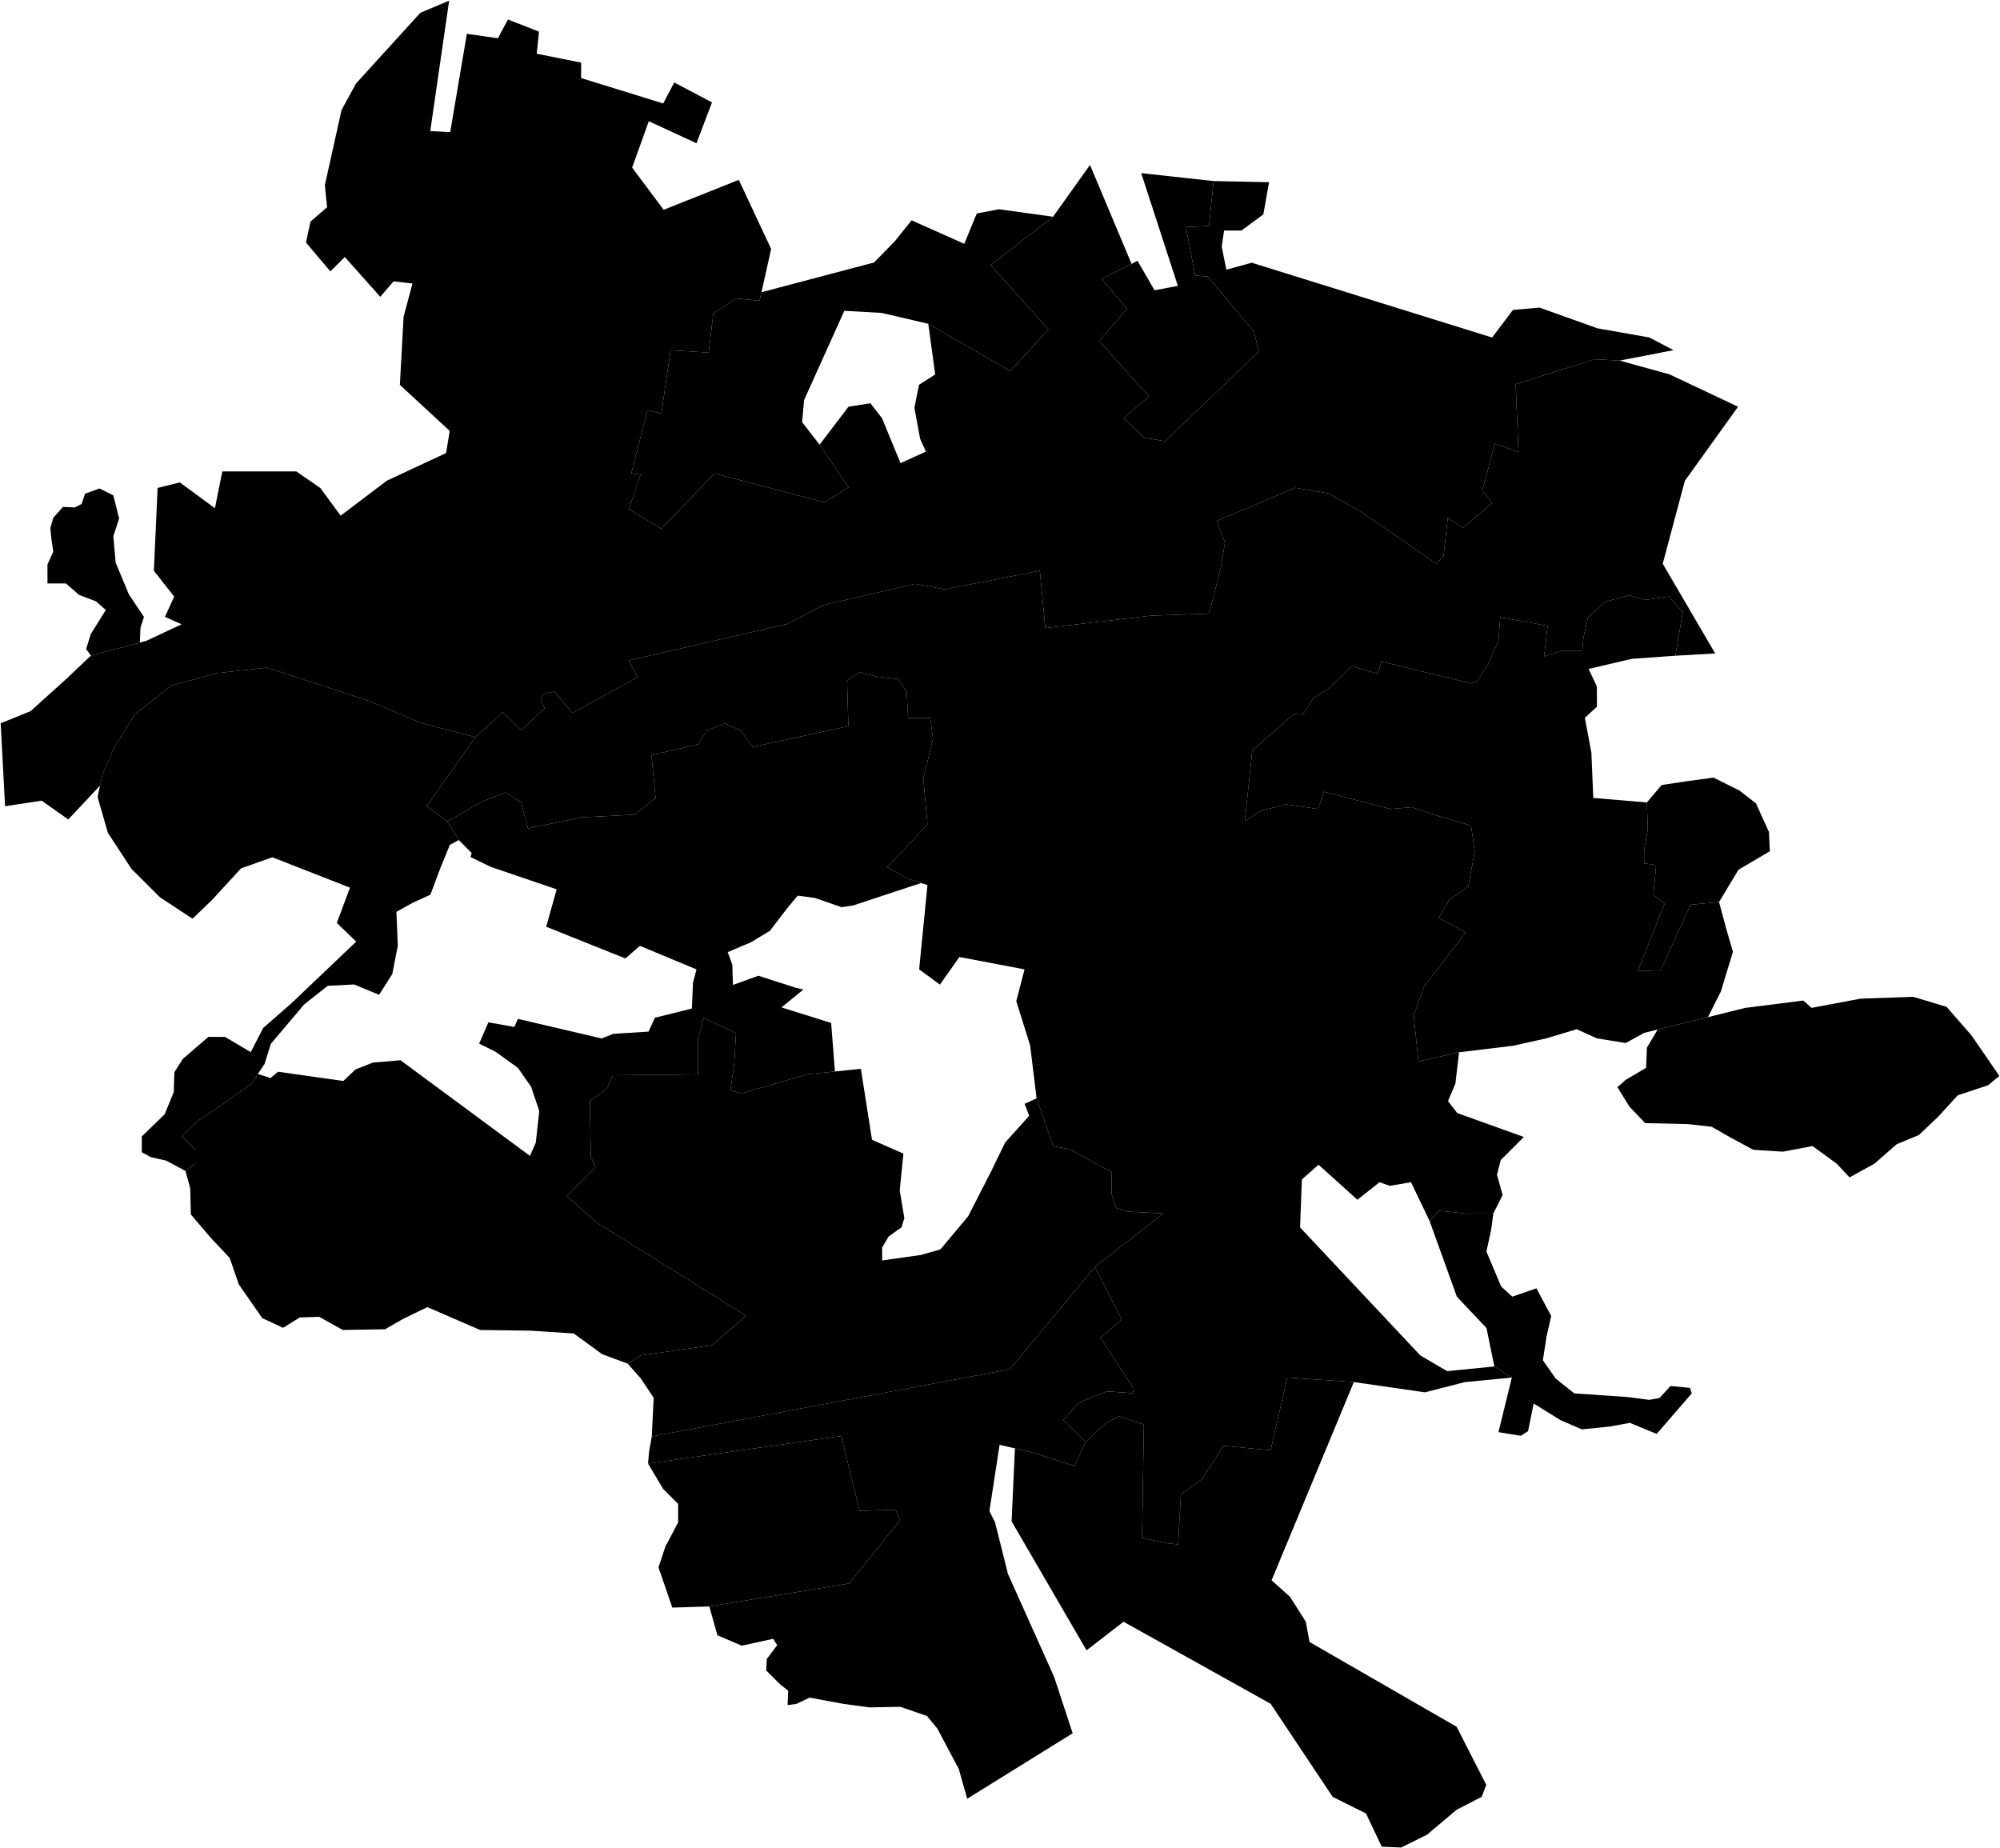 <?xml version="1.0"?>
<svg xmlns="http://www.w3.org/2000/svg" version="1.2" baseProfile="tiny" width="3000" height="2772" viewBox="0 0 3000 2772" stroke-linecap="round" stroke-linejoin="round">
<g id="A">
<path d="M 1381.7 1324.5 1279.7 1358.2 1262.4 1360.8 1222.5 1347 1196.5 1343.5 1180 1363.4 1154.9 1396.2 1126.2 1413.5 1091.6 1428.2 1098.5 1447.2 1099.4 1477.4 1137.5 1463.6 1193.9 1481.7 1205.1 1484.3 1172.2 1511.1 1246.7 1534.4 1252.4 1607.2 1210.9 1611.5 1111 1640.5 1095.7 1635 1101.3 1596.3 1104 1549.3 1055.5 1527.2 1047.2 1557.6 1047.2 1611.5 919.5 1612.8 909.8 1633.6 884.8 1651.5 886.2 1734.5 893.1 1751.1 850.1 1793.9 893.1 1832.6 1119.2 1973.6 1067.9 2017.9 961.1 2033.1 941.6 2045.5 903.3 2031.3 860.6 2000.2 796.1 1996 720.2 1995 641.1 1960.7 604.7 1978.3 577.6 1993.9 514.1 1994.9 478.7 1975.2 449.6 1976.2 424.6 1991.7 393.4 1977.2 358.1 1926.4 344.6 1887 315.4 1855.9 286.3 1821.7 285.3 1782.3 278.2 1756.4 292.8 1745 292.8 1724.3 273 1704.6 295.9 1681.8 333.4 1656.9 353.2 1642.4 376.1 1626.9 386.8 1610.9 405.7 1617.1 417 1607.6 515 1621.5 533.2 1604.2 559.2 1593.9 600.8 1590.4 795 1733.9 803.7 1714 808.9 1666.5 796.7 1630.2 776.8 1601.7 743 1577.5 718.7 1565.4 732.6 1533.5 771.6 1540.4 776.8 1528.3 902.5 1557.7 919.9 1550.8 972.8 1547.4 982.3 1526.6 1037.8 1512.8 1039.5 1474 1044.7 1454.1 959.8 1418.7 938.1 1437.7 819.3 1390.1 835 1334 736.1 1300.3 705.8 1285.6 707.5 1279.5 688.3 1260.1 671.3 1232.2 721.3 1203.2 758.7 1188.7 781.6 1203.2 792 1242.6 873.2 1226 952.2 1221.9 983.4 1197 977.2 1132.8 1047.9 1116.2 1060.4 1095.5 1087.5 1085.1 1110.4 1095.5 1129.1 1120.4 1272.6 1089.3 1270.6 1020.9 1289.3 1008.5 1314.2 1014.7 1347.5 1018.8 1360 1037.5 1362.1 1076.9 1395.4 1076.9 1399.5 1108 1385 1168.1 1391.2 1236.5 1330.9 1300.7 1360 1317.3 1381.7 1324.5 Z" data-holc_grade="A"/>
<path d="M 2513 983.6 2448 988.2 2382.9 1003.4 2395.3 1029.7 2395.4 1060.1 2377.3 1076.7 2387.1 1129.2 2389.9 1196.9 2470.3 1203.7 2471.7 1243.8 2466.2 1275.6 2466.2 1295 2484.2 1297.7 2480.1 1341.9 2496.7 1355.8 2456.5 1456.7 2491.2 1455.3 2535.6 1357.1 2578.6 1353 2589.7 1394.4 2599.4 1427.6 2581.4 1487 2562 1525.7 2486.5 1544.3 2466.3 1549.3 2438.5 1564.5 2395.5 1557.6 2365 1543.8 2319.2 1557.6 2269.3 1568.7 2188.6 1578.4 2127.6 1592.2 2120.6 1523.1 2135.9 1480.3 2198.3 1398.7 2158 1376.6 2173.3 1350.4 2202.4 1329.6 2212.1 1277.1 2206.6 1238.4 2159.4 1224.6 2117.8 1210.8 2085.7 1213.5 1986 1187.6 1977.3 1213.5 1928.8 1206.6 1891.5 1216.1 1867.2 1231.7 1878.5 1125.5 1940.9 1071 1953.9 1071.9 1970.4 1046.8 1992 1033.9 2027.6 999.3 2066.6 1010.6 2072.6 992.4 2207 1025.2 2215.7 1021.7 2232.1 996.7 2247.7 961.3 2250.3 925.9 2321.4 938.8 2316.2 984.6 2342.2 975.9 2373.4 975.9 2375.1 956.9 2382.1 925.8 2408 902.5 2444.4 893 2467.9 899.9 2503.4 894.7 2524.2 918 2513 983.6 Z" data-holc_grade="A"/>
<path d="M 1522.4 2172.6 1552.1 2179.7 1611.8 2199 1628.4 2163.1 1657.6 2135.4 1678.4 2124.3 1715.8 2136.8 1713.1 2306.8 1751.9 2315.1 1767.2 2316.5 1771.4 2241.8 1803.3 2218.3 1835.2 2168.6 1905.9 2175.5 1930.9 2066.3 2030.8 2073.1 1907.4 2370.4 1935.1 2395.3 1958.7 2432.6 1964.3 2463 2185 2590.2 2229.4 2677.3 2222.5 2695.3 2185 2714.6 2140.6 2752 2101.7 2771.3 2072.6 2770 2049 2720.2 1999 2695.3 1906 2555.7 1685.3 2432.6 1629.8 2475.5 1517.4 2282 1522.4 2172.6 Z" data-holc_grade="A"/>
</g>
<g id="B">
<path d="M 209.8 963.9 136.4 983.3 129.2 973.7 136.1 951.2 158.7 915 144 902 118.8 892.5 98.9 875.2 71.2 875.2 71.2 846.7 79.9 827.7 77.3 809.6 75.5 792.3 79.9 776.7 94.6 760.3 112 761.2 122.4 756 127.6 740.5 149.3 732.7 170 743.1 178.7 777.7 170 804.4 173.5 844.1 193.4 891.7 215.9 925.3 210.7 941.8 209.8 963.9 Z" data-holc_grade="B"/>
<path d="M 1579.6 325.1 1486 397.6 1572.6 494.3 1515.4 556.5 1392.4 485.7 1322.7 469.4 1266.5 466.2 1206.2 599.9 1203.1 633.1 1229.4 667 1272.8 730.9 1236.4 753.4 1210.4 746.5 1071.7 710.2 991.9 793.1 943.4 763.7 960.7 711.9 946.9 710.1 971.2 615.2 992 620.4 1005.9 525.4 1063 528.8 1070 470.1 1104.7 447.7 1139.3 451.1 1142.2 438.3 1311.2 393.7 1342.4 361.6 1367.4 330.5 1446.4 365.7 1465.2 320.2 1498.4 313.9 1579.6 325.1 Z" data-holc_grade="B"/>
<path d="M 713 1105.8 640.1 1209.4 671.3 1232.2 688.3 1260.1 674.8 1267.3 661.2 1300.5 645.6 1342 618.6 1354.4 594.6 1367.8 596.7 1418.6 588.4 1461.1 568.6 1492.2 531.1 1476.7 491.6 1478.7 456.2 1506.7 406.3 1565.7 396.9 1595.8 386.8 1610.9 376.1 1626.9 353.2 1642.4 333.4 1656.9 295.9 1681.8 273 1704.6 292.8 1724.3 292.8 1745 278.2 1756.4 249.1 1740.9 226.2 1735.7 212.7 1728.4 212.7 1704.6 247 1671.4 260.6 1638.2 261.6 1608.2 274.1 1588.5 312.6 1555.3 337.6 1555.4 376.1 1578.2 394.8 1541.9 437.5 1504.6 534.3 1412.4 505.2 1384.4 525 1331.5 408.5 1285.9 361.6 1302.5 317.9 1350.1 288.8 1378.1 239.9 1345.9 197.3 1303.4 161.9 1249.5 146.4 1195.6 150 1178.4 153.7 1161.4 171.4 1121 202.6 1071.2 257.2 1028.3 325.9 1009.6 400.8 1001.4 552.6 1051.2 631.7 1084.4 713 1105.8 Z" data-holc_grade="B"/>
<path d="M 1628.4 2163.1 1595.1 2129.9 1618.7 2103.6 1660.3 2087 1699.2 2089.8 1700.6 2082.9 1650.6 2006.8 1682.5 1979.2 1642.3 1900.4 1745 1820.2 1692.2 1817.5 1674.2 1811.9 1667.3 1791.2 1667.3 1758 1603.4 1723.5 1579.9 1719.3 1554.9 1647.5 1545.2 1568.2 1524.4 1501.8 1536.8 1454.1 1439.1 1435.5 1409.9 1476.9 1378.7 1454.1 1391.2 1327.7 1381.7 1324.5 1360 1317.3 1330.9 1300.7 1391.2 1236.5 1385 1168.1 1399.5 1108 1395.4 1076.9 1362.1 1076.9 1360 1037.5 1347.5 1018.8 1314.2 1014.7 1289.3 1008.5 1270.6 1020.9 1272.6 1089.3 1129.1 1120.4 1110.4 1095.5 1087.5 1085.1 1060.4 1095.5 1047.9 1116.2 977.2 1132.8 983.4 1197 952.2 1221.9 873.2 1226 792 1242.6 781.6 1203.2 758.7 1188.7 721.3 1203.2 671.3 1232.2 640.1 1209.4 713 1105.8 754.6 1068.5 781.7 1095.4 817 1062.3 810.8 1050.9 815 1040.5 831.6 1037.4 858.6 1069.5 956.4 1015.7 942.9 990.8 1181.1 935.9 1234.2 907.9 1372.5 875.8 1417.2 884.1 1559.7 856.1 1568 942.1 1726.1 923.5 1813.5 920.4 1831.2 852 1837.4 813.6 1824.9 781.5 1942.8 731.7 1992.7 740 2040.6 767 2155 845.7 2165.4 833.2 2171.6 777.3 2194.5 791.8 2238.2 754.5 2223.6 735.8 2242.3 665.4 2277.7 677.8 2273.5 576.2 2392 538.9 2429.5 540.9 2504.4 561.6 2607.1 610.1 2527.3 721.2 2494.1 845.6 2572.8 980.2 2513 983.6 2524.2 918 2503.4 894.7 2467.9 899.9 2444.4 893 2408 902.5 2382.1 925.8 2375.1 956.9 2373.4 975.9 2342.2 975.9 2316.2 984.6 2321.4 938.8 2250.3 925.9 2247.7 961.3 2232.1 996.7 2215.7 1021.7 2207 1025.2 2072.6 992.4 2066.6 1010.6 2027.6 999.3 1992 1033.9 1970.4 1046.8 1953.9 1071.9 1940.9 1071 1878.5 1125.5 1867.2 1231.7 1891.5 1216.1 1928.8 1206.6 1977.3 1213.5 1986 1187.6 2085.7 1213.5 2117.8 1210.8 2159.4 1224.6 2206.6 1238.4 2212.1 1277.1 2202.4 1329.6 2173.3 1350.4 2158 1376.6 2198.3 1398.7 2135.9 1480.3 2120.6 1523.1 2127.6 1592.2 2188.6 1578.4 2183.1 1625.4 2172 1651.6 2185.9 1669.6 2285.8 1705.5 2251.1 1740.1 2245.5 1762.2 2253.9 1792.6 2240 1820.3 2198.4 1820.3 2158.2 1816.1 2144.3 1831.3 2116.5 1773.3 2084.6 1778.8 2069.4 1773.3 2036.1 1799.6 1977.8 1747.1 1952.8 1769.2 1950.1 1841.1 2130.5 2033.2 2170.7 2056.7 2241.5 2049.7 2267.8 2066.3 2197.1 2073.2 2137.4 2088.5 2030.8 2073.1 1930.9 2066.3 1905.9 2175.5 1835.2 2168.6 1803.3 2218.3 1771.4 2241.8 1767.2 2316.5 1751.9 2315.1 1713.1 2306.8 1715.8 2136.8 1678.4 2124.3 1657.6 2135.4 1628.4 2163.1 Z" data-holc_grade="B"/>
<path d="M 2578.6 1353 2535.6 1357.1 2491.2 1455.3 2456.5 1456.7 2496.7 1355.8 2480.1 1341.9 2484.2 1297.7 2466.2 1295 2466.2 1275.6 2471.7 1243.8 2470.3 1203.7 2492.5 1177.5 2529.9 1171.9 2570.2 1166.4 2609 1185.7 2634 1205.1 2653.4 1247.9 2654.8 1276.9 2607.7 1304.6 2578.6 1353 Z" data-holc_grade="B"/>
<path d="M 2486.5 1544.3 2562 1525.7 2617.5 1511.9 2704.9 1500.8 2717.3 1511.8 2790.9 1498 2869.9 1495.2 2919.9 1510.3 2957.3 1553.2 2999 1613.9 2982.4 1627.8 2936.6 1643 2907.5 1674.8 2878.4 1702.5 2845.1 1716.3 2811.8 1745.4 2774.3 1766.1 2754.9 1745.4 2718.8 1719.1 2674.4 1727.5 2630 1724.7 2596.7 1706.8 2567.6 1690.2 2531.5 1686.1 2467.7 1684.7 2444.1 1659.8 2426.1 1630.8 2438.6 1619.7 2469.1 1601.8 2470.4 1571.4 2486.5 1544.3 Z" data-holc_grade="B"/>
<path d="M 1252.4 1607.2 1291.3 1603.2 1308 1709.7 1355.1 1730.4 1349.6 1785.7 1356.5 1827.1 1352.3 1841 1332.9 1854.8 1323.2 1871.4 1323.2 1890.7 1381.5 1882.4 1410.6 1874.1 1452.2 1824.4 1486.9 1756.7 1507.7 1713.8 1543.8 1673.7 1536.9 1655.8 1554.9 1647.5 1579.9 1719.3 1603.4 1723.5 1667.3 1758 1667.3 1791.2 1674.2 1811.9 1692.2 1817.5 1745 1820.2 1642.3 1900.4 1514.7 2053.9 977.7 2154.7 980.5 2096.7 961.1 2067.6 941.6 2045.5 961.1 2033.1 1067.9 2017.9 1119.2 1973.6 893.1 1832.6 850.1 1793.9 893.1 1751.1 886.2 1734.5 884.8 1651.5 909.8 1633.6 919.5 1612.8 1047.2 1611.5 1047.2 1557.6 1055.5 1527.2 1104 1549.3 1101.3 1596.3 1095.7 1635 1111 1640.5 1210.9 1611.5 1252.4 1607.2 Z" data-holc_grade="B"/>
</g>
<g id="C">
<path d="M 700.3 50.7 746.9 57.4 761.9 29.2 808.5 47.5 805.1 80.6 871.7 93.9 871.7 117.1 994.8 155.2 1011.4 123.7 1068 153.6 1044.7 214.9 973.2 181.8 948.2 251.4 995.5 314.7 1108.2 269.8 1156.7 373.4 1146.3 420.1 1142.2 438.3 1139.3 451.1 1104.7 447.7 1070 470.1 1063 528.8 1005.9 525.4 992 620.4 971.2 615.2 946.9 710.1 960.7 711.9 943.4 763.7 991.9 793.1 1071.7 710.2 1210.4 746.5 1236.4 753.4 1272.8 730.9 1229.4 667 1272.8 610 1305.7 604.9 1323 627.3 1350.8 694.7 1388.9 677.4 1380.2 658.4 1371.6 611.8 1378.5 577.2 1402.8 561.7 1392.4 485.7 1515.4 556.5 1572.6 494.3 1486 397.6 1579.6 325.1 1635 247.4 1697.4 395.9 1652.4 418.3 1690.5 463.2 1648.9 511.6 1723.4 594.5 1685.3 627.3 1716.5 656.7 1747.7 661.8 1888.1 527.1 1881.1 497.8 1811.8 414.9 1792.7 413.2 1778.9 340.6 1813.5 338.9 1820.5 271.6 1903.6 273.3 1895 321.6 1862.1 345.8 1836.1 345.8 1832.6 370 1839.5 404.5 1877.7 394.1 2238.2 506.3 2269.4 464.9 2309.3 461.4 2395.9 492.4 2473.9 506.2 2510.3 525.2 2429.5 540.9 2392 538.9 2273.5 576.2 2277.7 677.8 2242.3 665.4 2223.6 735.8 2238.2 754.5 2194.5 791.8 2171.6 777.3 2165.4 833.2 2155 845.7 2040.6 767 1992.7 740 1942.8 731.7 1824.9 781.5 1837.4 813.6 1831.2 852 1813.5 920.4 1726.1 923.5 1568 942.1 1559.7 856.1 1417.2 884.1 1372.5 875.8 1234.2 907.9 1181.1 935.9 942.9 990.8 956.4 1015.7 858.6 1069.5 831.6 1037.4 815 1040.5 810.8 1050.9 817 1062.3 781.7 1095.4 754.6 1068.5 713 1105.8 631.7 1084.4 552.6 1051.2 400.8 1001.4 325.9 1009.6 257.2 1028.3 202.6 1071.2 171.4 1121 153.7 1161.4 150 1178.4 102.4 1229.2 62.5 1201 7.6 1209.3 1 1084.9 45.9 1066.7 99.2 1018.6 136.4 983.3 209.8 963.9 219.6 961.2 272.4 936.4 247.4 925.3 261.3 894.9 230.8 856.2 236.4 731.9 269.7 723.6 322.4 762.3 333.5 707.1 444.4 707.1 480.5 732 511 773.5 580.3 721 669.1 679.6 674.6 646.4 599.8 577.3 605.4 475.1 618.7 425.3 590.4 422 570.4 445.2 517.2 385.5 495.6 407.1 459 363.9 465.7 332.4 490.6 310.9 487.3 277.7 512.3 165 534 125.3 630.5 19.2 673.7 1 645.4 196.6 675.3 198.2 700.3 50.7 Z" data-holc_grade="C"/>
<path d="M 1628.4 2163.1 1611.8 2199 1552.1 2179.7 1522.4 2172.6 1499.4 2167.2 1484.1 2266.7 1492.5 2283.3 1511.9 2360.8 1581.3 2515.6 1609 2599.9 1450.8 2698.1 1438.2 2653.5 1406.1 2593 1390.5 2574 1350.6 2560.2 1304.6 2561.1 1265.6 2555.9 1214.4 2546.4 1194.4 2555.9 1181.4 2557.6 1182.3 2536 1171 2527.3 1149.3 2505.7 1150.2 2488.5 1165.8 2467.7 1159.8 2458.2 1112.6 2468.5 1076.1 2452.9 1064 2409.7 1273.9 2375.2 1350.2 2280.2 1343.3 2264.6 1289.5 2266.3 1261.8 2154 972.1 2195.4 973.5 2178.2 977.7 2154.7 1514.7 2053.9 1642.3 1900.4 1682.5 1979.2 1650.6 2006.8 1700.6 2082.9 1699.2 2089.8 1660.3 2087 1618.7 2103.6 1595.1 2129.9 1628.4 2163.1 Z" data-holc_grade="C"/>
<path d="M 2240 1820.3 2236.6 1845.5 2229.6 1877.3 2251.8 1929.8 2268.5 1945 2304.6 1932.5 2326.8 1974 2319.9 2004.4 2314.3 2040.4 2333.7 2068 2361.5 2090.1 2442 2095.6 2473.9 2099.8 2489.2 2097 2505.8 2079 2534.9 2081.8 2537.7 2090 2485 2150.9 2444.8 2134.3 2414.2 2139.9 2372.6 2144 2340.7 2130.2 2300.5 2105.3 2292.1 2146.8 2281 2153.7 2247.7 2148.2 2267.8 2066.3 2241.5 2049.7 2229.7 1992 2185.3 1945 2144.3 1831.3 2158.2 1816.1 2198.4 1820.3 2240 1820.3 Z" data-holc_grade="C"/>
</g>
<g id="D">
<path d="M 1820.5 271.6 1813.5 338.9 1778.9 340.6 1792.7 413.2 1811.8 414.9 1881.1 497.8 1888.1 527.1 1747.7 661.8 1716.5 656.7 1685.3 627.3 1723.4 594.5 1648.9 511.6 1690.5 463.2 1652.4 418.3 1697.4 395.9 1706.2 391.1 1731.8 435.4 1766.8 428.8 1711.8 259.7 1820.5 271.6 Z" data-holc_grade="D"/>
<path d="M 972.1 2195.4 1261.8 2154 1289.5 2266.3 1343.3 2264.6 1350.2 2280.2 1273.9 2375.2 1064 2409.7 1008.5 2411.4 987.7 2351 998.1 2319.9 1017.2 2283.6 1017.2 2255.9 994.7 2233.4 972.1 2195.4 Z" data-holc_grade="D"/>
</g>
</svg>